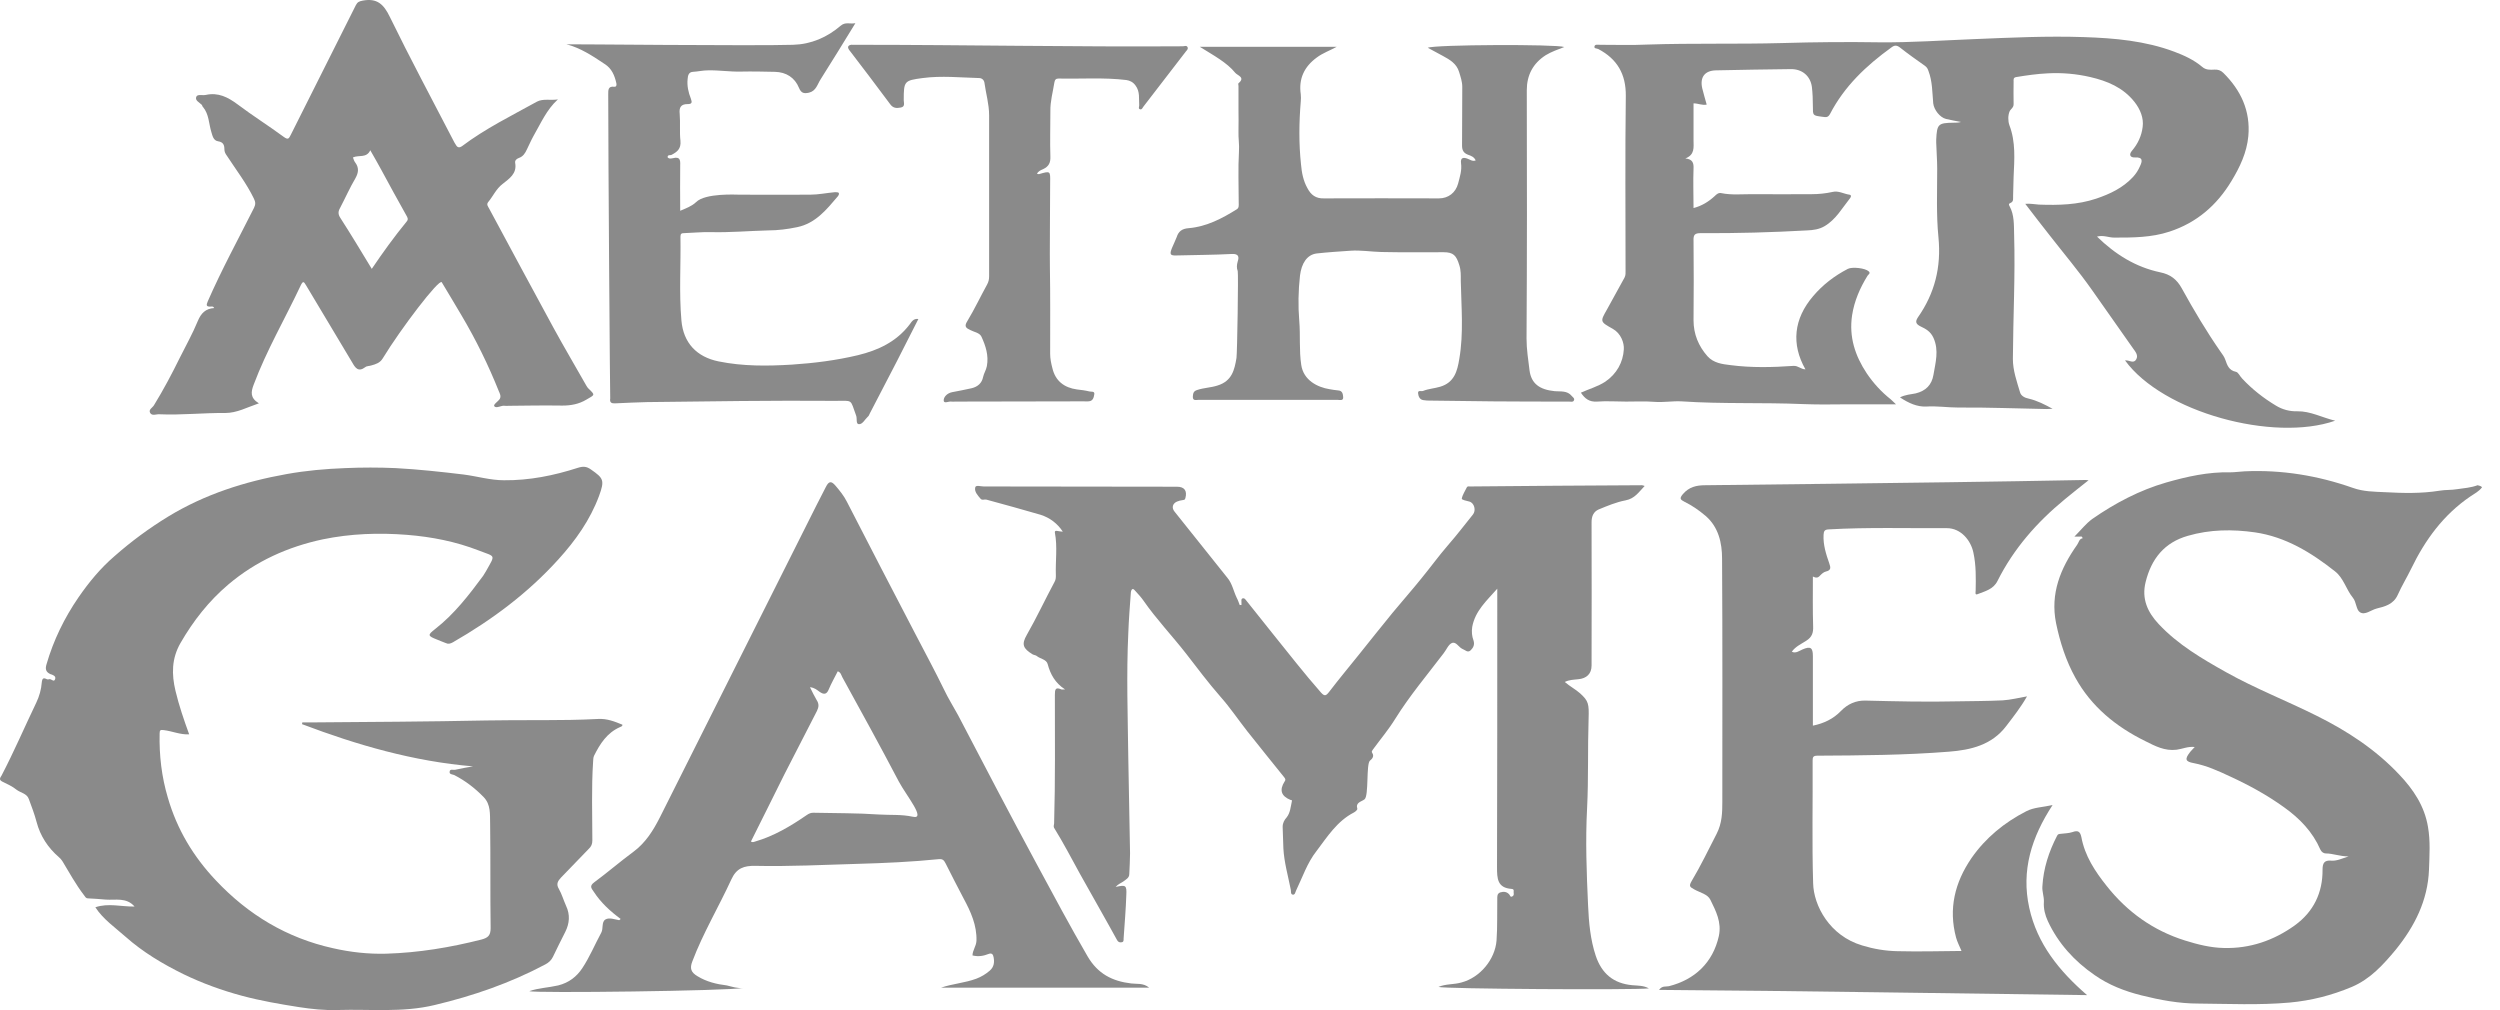 <svg width="99" height="40" viewBox="0 0 99 40" fill="none" xmlns="http://www.w3.org/2000/svg">
<path d="M18.731 30.348C16.373 30.151 14.143 29.503 11.961 28.677C11.961 28.657 11.971 28.628 11.971 28.608C12.069 28.608 12.178 28.608 12.276 28.608C14.604 28.589 16.933 28.579 19.262 28.53C20.736 28.5 22.21 28.549 23.683 28.471C24.037 28.451 24.332 28.569 24.646 28.697C24.656 28.766 24.587 28.775 24.548 28.795C24.037 29.021 23.762 29.453 23.526 29.925C23.487 30.004 23.497 30.082 23.487 30.161C23.418 31.202 23.457 32.244 23.457 33.276C23.457 33.423 23.418 33.521 23.31 33.62C22.947 33.993 22.583 34.376 22.219 34.749C22.092 34.887 22.013 35.005 22.131 35.201C22.249 35.408 22.318 35.653 22.416 35.87C22.583 36.223 22.553 36.567 22.386 36.901C22.219 37.235 22.052 37.56 21.895 37.894C21.826 38.031 21.728 38.12 21.6 38.188C20.215 38.925 18.741 39.436 17.208 39.8C15.941 40.105 14.663 39.957 13.386 39.996C12.855 40.016 12.335 39.957 11.824 39.879C11.077 39.761 10.33 39.633 9.593 39.436C8.788 39.22 8.002 38.935 7.255 38.572C6.439 38.169 5.663 37.707 4.975 37.098C4.553 36.724 4.081 36.4 3.776 35.928C4.287 35.752 4.808 35.909 5.329 35.899C5.005 35.526 4.572 35.653 4.189 35.624C3.953 35.604 3.718 35.585 3.482 35.575C3.393 35.575 3.364 35.496 3.325 35.447C3 35.025 2.745 34.553 2.47 34.101C2.43 34.042 2.391 33.993 2.332 33.944C1.9 33.57 1.595 33.108 1.448 32.548C1.369 32.244 1.251 31.939 1.143 31.645C1.065 31.419 0.819 31.399 0.652 31.271C0.485 31.134 0.279 31.045 0.082 30.947C-0.065 30.868 0.023 30.78 0.062 30.711C0.554 29.768 0.976 28.785 1.438 27.822C1.556 27.577 1.634 27.302 1.654 27.026C1.674 26.85 1.723 26.83 1.86 26.899C1.88 26.909 1.919 26.909 1.939 26.899C2.028 26.859 2.136 27.046 2.185 26.889C2.224 26.761 2.077 26.722 1.988 26.692C1.802 26.604 1.792 26.476 1.841 26.309C2.116 25.356 2.548 24.472 3.108 23.656C3.521 23.057 3.983 22.497 4.533 22.025C5.201 21.436 5.909 20.915 6.665 20.453C8.119 19.569 9.701 19.068 11.352 18.773C12.119 18.635 12.885 18.567 13.671 18.537C14.339 18.508 14.998 18.508 15.666 18.537C16.57 18.586 17.474 18.684 18.368 18.792C18.898 18.861 19.419 19.018 19.959 19.018C20.962 19.028 21.934 18.832 22.878 18.527C23.094 18.458 23.232 18.468 23.408 18.596C23.9 18.94 23.949 19.018 23.723 19.637C23.369 20.591 22.789 21.406 22.111 22.153C20.903 23.489 19.488 24.541 17.935 25.435C17.827 25.494 17.749 25.513 17.65 25.464C17.532 25.415 17.415 25.376 17.306 25.327C16.933 25.179 16.923 25.15 17.238 24.904C17.994 24.314 18.574 23.558 19.134 22.801C19.173 22.742 19.203 22.683 19.242 22.625C19.625 21.937 19.635 22.064 18.957 21.799C18.044 21.445 17.1 21.259 16.118 21.18C14.998 21.092 13.887 21.131 12.787 21.357C11.401 21.652 10.134 22.222 9.043 23.145C8.267 23.804 7.658 24.58 7.147 25.464C6.793 26.083 6.793 26.702 6.95 27.36C7.088 27.94 7.284 28.51 7.491 29.08C7.137 29.1 6.822 28.952 6.488 28.913C6.351 28.893 6.321 28.913 6.321 29.05C6.302 29.915 6.4 30.76 6.646 31.586C7.009 32.843 7.658 33.924 8.552 34.867C9.829 36.223 11.362 37.147 13.19 37.55C13.877 37.707 14.585 37.786 15.302 37.766C16.579 37.727 17.827 37.52 19.065 37.206C19.321 37.137 19.429 37.049 19.429 36.754C19.409 35.368 19.429 33.983 19.409 32.598C19.399 32.244 19.439 31.861 19.154 31.566C18.81 31.212 18.427 30.917 17.985 30.691C17.916 30.662 17.778 30.672 17.808 30.544C17.827 30.446 17.945 30.495 18.014 30.485C18.279 30.426 18.505 30.387 18.731 30.348Z" fill="#8A8A8A"/>
<path d="M49.162 23.96C49.162 23.921 49.162 23.872 49.162 23.833C49.162 23.784 49.142 23.715 49.211 23.695C49.27 23.675 49.309 23.725 49.339 23.764C49.702 24.216 50.066 24.678 50.429 25.13C51.048 25.896 51.648 26.672 52.306 27.419C52.453 27.586 52.512 27.557 52.64 27.39C53.023 26.889 53.426 26.407 53.819 25.916C54.261 25.366 54.703 24.805 55.155 24.255C55.529 23.803 55.912 23.371 56.276 22.919C56.639 22.477 56.973 22.015 57.346 21.583C57.69 21.19 58.005 20.777 58.329 20.374C58.457 20.217 58.388 19.922 58.191 19.863C58.074 19.834 57.877 19.794 57.887 19.745C57.916 19.588 58.015 19.45 58.084 19.303C58.113 19.244 58.172 19.264 58.221 19.264C60.491 19.244 62.751 19.224 65.02 19.215C65.04 19.215 65.07 19.224 65.129 19.244C64.893 19.49 64.736 19.745 64.372 19.814C64.008 19.883 63.655 20.03 63.301 20.177C63.104 20.266 63.026 20.443 63.026 20.679C63.036 22.575 63.026 24.462 63.026 26.358C63.026 26.682 62.829 26.869 62.495 26.898C62.318 26.918 62.142 26.918 61.965 27.006C62.171 27.183 62.397 27.301 62.574 27.458C62.908 27.763 62.928 27.871 62.908 28.48C62.869 29.649 62.908 30.829 62.849 31.998C62.78 33.285 62.829 34.572 62.888 35.859C62.918 36.528 62.977 37.206 63.193 37.854C63.429 38.552 63.891 38.945 64.637 39.014C64.853 39.033 65.089 39.023 65.296 39.141C64.667 39.21 57.111 39.161 56.963 39.082C57.258 38.955 57.572 38.994 57.877 38.905C58.614 38.709 59.204 37.992 59.263 37.245C59.302 36.695 59.282 36.154 59.292 35.604C59.292 35.496 59.282 35.388 59.41 35.339C59.547 35.299 59.665 35.309 59.764 35.417C59.803 35.456 59.803 35.545 59.891 35.496C59.95 35.466 59.95 35.407 59.941 35.358C59.931 35.299 59.98 35.211 59.862 35.201C59.292 35.162 59.282 34.788 59.282 34.336C59.292 30.75 59.292 27.173 59.292 23.587C59.292 23.499 59.292 23.4 59.292 23.312C58.879 23.784 58.417 24.186 58.3 24.825C58.27 25.022 58.29 25.198 58.349 25.356C58.408 25.532 58.339 25.651 58.241 25.749C58.123 25.867 58.025 25.739 57.916 25.7C57.759 25.631 57.661 25.395 57.494 25.464C57.356 25.523 57.278 25.729 57.17 25.867C56.521 26.721 55.824 27.547 55.254 28.461C54.988 28.893 54.664 29.276 54.369 29.679C54.34 29.728 54.3 29.758 54.34 29.817C54.428 29.944 54.34 30.052 54.251 30.121C54.094 30.249 54.212 31.516 54.035 31.654C53.907 31.752 53.672 31.772 53.75 32.027C53.76 32.067 53.672 32.145 53.613 32.175C52.945 32.519 52.561 33.138 52.129 33.708C51.766 34.169 51.579 34.739 51.323 35.27C51.294 35.329 51.284 35.447 51.186 35.427C51.107 35.407 51.127 35.309 51.117 35.24C51.009 34.69 50.852 34.15 50.822 33.599C50.812 33.324 50.803 33.03 50.793 32.745C50.793 32.587 50.861 32.469 50.95 32.371C51.097 32.185 51.107 31.959 51.156 31.742C51.176 31.664 51.137 31.693 51.097 31.674C50.734 31.526 50.655 31.281 50.871 30.947C50.92 30.878 50.901 30.848 50.861 30.789C50.37 30.18 49.879 29.571 49.388 28.952C49.034 28.5 48.71 28.018 48.327 27.586C47.845 27.036 47.413 26.456 46.971 25.886C46.42 25.179 45.791 24.52 45.281 23.784C45.192 23.656 45.084 23.538 44.976 23.42C44.937 23.381 44.888 23.302 44.838 23.332C44.799 23.351 44.779 23.44 44.779 23.499C44.74 24.019 44.701 24.54 44.681 25.061C44.602 26.721 44.661 28.382 44.681 30.043C44.701 31.29 44.73 32.548 44.75 33.796C44.75 34.071 44.73 34.346 44.72 34.611C44.72 34.769 44.583 34.828 44.485 34.906C44.386 34.975 44.269 35.014 44.18 35.123C44.583 35.034 44.622 35.054 44.602 35.447C44.583 36.017 44.534 36.596 44.495 37.166C44.495 37.225 44.504 37.304 44.416 37.314C44.327 37.333 44.269 37.294 44.229 37.215C44.042 36.871 43.846 36.528 43.649 36.174C43.355 35.653 43.06 35.123 42.765 34.602C42.431 33.992 42.107 33.373 41.743 32.784C41.714 32.745 41.733 32.666 41.743 32.607C41.792 30.907 41.773 29.217 41.773 27.517C41.773 27.311 41.792 27.193 42.028 27.301C42.058 27.311 42.097 27.301 42.176 27.301C41.783 27.046 41.596 26.702 41.488 26.299C41.439 26.112 41.203 26.093 41.065 25.985C41.026 25.945 40.957 25.945 40.898 25.916C40.505 25.68 40.446 25.513 40.662 25.14C41.055 24.452 41.389 23.734 41.763 23.037C41.812 22.948 41.812 22.87 41.812 22.781C41.792 22.221 41.881 21.651 41.773 21.091C41.763 21.032 41.802 21.013 41.851 21.023C41.93 21.032 41.999 21.052 42.087 21.052C41.871 20.728 41.576 20.502 41.203 20.384C40.495 20.177 39.778 19.981 39.061 19.785C38.982 19.765 38.904 19.824 38.835 19.755C38.717 19.617 38.579 19.47 38.619 19.303C38.638 19.195 38.835 19.264 38.953 19.264C41.507 19.264 44.052 19.274 46.607 19.274C46.902 19.274 47.02 19.431 46.941 19.726C46.921 19.804 46.882 19.794 46.833 19.804C46.754 19.814 46.676 19.834 46.607 19.863C46.43 19.942 46.391 20.109 46.509 20.256C47.206 21.131 47.914 22.015 48.611 22.889C48.798 23.115 48.847 23.41 48.975 23.675C49.024 23.764 49.054 23.862 49.093 23.96C49.132 23.951 49.152 23.96 49.162 23.96Z" fill="#8A8A8A"/>
<path d="M75.239 15.736C75.455 15.628 75.661 15.618 75.858 15.579C76.261 15.481 76.497 15.245 76.565 14.842C76.644 14.361 76.791 13.879 76.565 13.378C76.448 13.123 76.261 13.024 76.055 12.926C75.878 12.838 75.829 12.749 75.946 12.572C76.615 11.619 76.88 10.578 76.762 9.389C76.674 8.505 76.713 7.591 76.713 6.677C76.713 6.333 76.683 5.989 76.674 5.645C76.674 5.606 76.674 5.577 76.674 5.537C76.703 4.908 76.752 4.869 77.361 4.859C77.46 4.859 77.558 4.859 77.656 4.83C77.46 4.79 77.263 4.761 77.067 4.712C76.821 4.653 76.585 4.348 76.556 4.093C76.516 3.661 76.526 3.228 76.369 2.816C76.339 2.727 76.31 2.668 76.231 2.609C75.897 2.373 75.563 2.138 75.239 1.882C75.111 1.784 75.023 1.784 74.895 1.882C73.903 2.599 73.038 3.415 72.468 4.515C72.38 4.682 72.272 4.633 72.154 4.623C71.78 4.574 71.79 4.574 71.79 4.211C71.79 3.955 71.78 3.69 71.751 3.444C71.692 3.002 71.358 2.727 70.906 2.737C69.923 2.747 68.931 2.766 67.948 2.786C67.506 2.796 67.31 3.061 67.408 3.494C67.457 3.71 67.526 3.916 67.585 4.142C67.408 4.181 67.251 4.093 67.064 4.093C67.064 4.584 67.064 5.066 67.064 5.557C67.064 5.832 67.123 6.127 66.74 6.274C67.034 6.304 67.074 6.461 67.064 6.677C67.044 7.188 67.064 7.709 67.064 8.239C67.398 8.151 67.663 7.984 67.899 7.768C67.978 7.689 68.056 7.62 68.174 7.65C68.567 7.728 68.97 7.689 69.373 7.689C70.169 7.699 70.955 7.689 71.751 7.689C72.026 7.689 72.301 7.66 72.566 7.601C72.802 7.542 73.018 7.679 73.234 7.709C73.313 7.719 73.313 7.787 73.264 7.846C72.95 8.239 72.704 8.691 72.252 8.957C72.036 9.084 71.8 9.114 71.564 9.124C70.159 9.202 68.764 9.242 67.359 9.232C67.113 9.232 67.054 9.291 67.064 9.536C67.074 10.588 67.074 11.629 67.064 12.681C67.064 13.231 67.26 13.702 67.614 14.105C67.86 14.38 68.204 14.42 68.528 14.459C69.353 14.567 70.198 14.547 71.024 14.489C71.21 14.479 71.319 14.626 71.495 14.626C70.925 13.624 71.034 12.622 71.8 11.727C72.183 11.275 72.645 10.922 73.175 10.647C73.352 10.558 73.863 10.617 74.001 10.745C74.089 10.823 73.981 10.873 73.952 10.922C73.657 11.403 73.431 11.914 73.343 12.484C73.215 13.339 73.46 14.086 73.922 14.783C74.188 15.176 74.502 15.52 74.875 15.815C74.934 15.864 74.984 15.923 75.082 16.012C74.355 16.012 73.677 16.012 72.999 16.012C72.468 16.021 71.928 16.021 71.407 16.002C69.805 15.933 68.194 16.002 66.592 15.894C66.229 15.874 65.875 15.943 65.511 15.913C65.138 15.884 64.765 15.903 64.391 15.903C64.008 15.903 63.625 15.874 63.242 15.903C62.937 15.923 62.76 15.786 62.603 15.55C62.927 15.402 63.261 15.314 63.566 15.117C64.028 14.803 64.273 14.341 64.303 13.84C64.323 13.575 64.185 13.201 63.87 13.024C63.36 12.739 63.36 12.739 63.635 12.258C63.871 11.836 64.097 11.413 64.332 10.991C64.382 10.892 64.372 10.804 64.372 10.706C64.372 8.406 64.352 6.097 64.382 3.798C64.391 2.933 64.038 2.334 63.291 1.941C63.232 1.912 63.114 1.931 63.143 1.833C63.163 1.745 63.281 1.774 63.36 1.774C63.989 1.774 64.627 1.794 65.256 1.764C67.034 1.705 68.813 1.754 70.582 1.705C71.869 1.666 73.156 1.656 74.443 1.676C75.701 1.686 76.949 1.597 78.206 1.548C79.641 1.489 81.085 1.42 82.52 1.469C83.738 1.509 84.957 1.617 86.106 2.049C86.499 2.197 86.882 2.373 87.207 2.648C87.354 2.776 87.521 2.766 87.688 2.757C87.826 2.747 87.944 2.786 88.042 2.884C88.74 3.572 89.123 4.397 89.034 5.39C88.975 6.038 88.7 6.618 88.366 7.168C87.786 8.131 86.99 8.819 85.91 9.173C85.192 9.409 84.456 9.409 83.719 9.409C83.502 9.409 83.296 9.301 83.041 9.369C83.768 10.077 84.573 10.578 85.546 10.784C85.939 10.863 86.204 11.059 86.401 11.423C86.873 12.278 87.374 13.123 87.934 13.928C88.003 14.027 88.081 14.125 88.121 14.243C88.199 14.459 88.258 14.665 88.543 14.724C88.641 14.744 88.7 14.901 88.789 14.99C89.182 15.412 89.634 15.766 90.125 16.061C90.38 16.218 90.675 16.296 90.97 16.287C91.491 16.277 91.943 16.532 92.473 16.66C90.027 17.515 85.644 16.326 84.151 14.272C84.161 14.272 84.171 14.272 84.18 14.272C84.318 14.262 84.495 14.41 84.593 14.233C84.691 14.066 84.554 13.919 84.465 13.791C83.925 13.015 83.375 12.248 82.834 11.472C82.314 10.735 81.734 10.047 81.183 9.34C80.859 8.927 80.535 8.514 80.201 8.072C80.397 8.053 80.564 8.092 80.741 8.102C81.518 8.131 82.274 8.112 83.011 7.866C83.561 7.679 84.062 7.443 84.465 7.011C84.583 6.883 84.672 6.746 84.74 6.589C84.829 6.402 84.888 6.215 84.544 6.235C84.347 6.245 84.298 6.117 84.426 5.97C84.662 5.694 84.809 5.37 84.849 5.026C84.898 4.673 84.75 4.319 84.524 4.034C84.072 3.464 83.453 3.209 82.775 3.051C82.225 2.924 81.665 2.874 81.095 2.904C80.673 2.924 80.26 2.983 79.847 3.051C79.719 3.071 79.739 3.15 79.739 3.228C79.739 3.523 79.729 3.818 79.739 4.113C79.749 4.26 79.621 4.319 79.582 4.407C79.513 4.565 79.513 4.79 79.572 4.958C79.828 5.626 79.769 6.313 79.739 7.001C79.729 7.247 79.729 7.493 79.719 7.748C79.71 7.856 79.759 7.984 79.602 8.043C79.533 8.072 79.552 8.112 79.582 8.171C79.769 8.514 79.749 8.907 79.759 9.281C79.808 10.922 79.719 12.572 79.71 14.213C79.71 14.675 79.867 15.107 79.995 15.54C80.034 15.677 80.181 15.756 80.338 15.786C80.673 15.864 80.977 16.021 81.282 16.188C81.203 16.188 81.124 16.198 81.036 16.198C79.877 16.178 78.717 16.129 77.558 16.139C77.126 16.139 76.693 16.07 76.271 16.1C75.917 16.11 75.593 15.972 75.239 15.736Z" fill="#8A8A8A"/>
<path d="M98.29 19.293C98.173 19.46 97.986 19.549 97.829 19.657C96.758 20.384 96.031 21.386 95.48 22.526C95.313 22.87 95.107 23.204 94.95 23.558C94.783 23.931 94.439 24.02 94.115 24.098C93.889 24.157 93.653 24.373 93.456 24.246C93.299 24.147 93.319 23.843 93.171 23.666C92.906 23.342 92.808 22.89 92.464 22.624C91.521 21.878 90.508 21.259 89.3 21.082C88.406 20.954 87.512 20.964 86.637 21.219C85.704 21.485 85.193 22.133 84.967 23.047C84.8 23.715 85.045 24.246 85.488 24.717C86.254 25.533 87.197 26.083 88.16 26.623C89.32 27.272 90.558 27.753 91.737 28.343C92.945 28.942 94.075 29.679 95.009 30.672C95.569 31.261 96.011 31.919 96.148 32.745C96.247 33.305 96.207 33.875 96.188 34.445C96.139 35.663 95.618 36.685 94.871 37.609C94.38 38.198 93.869 38.768 93.132 39.082C92.336 39.416 91.521 39.623 90.666 39.702C89.457 39.809 88.249 39.751 87.05 39.741C86.293 39.741 85.546 39.603 84.8 39.416C84.132 39.249 83.503 39.004 82.943 38.611C82.147 38.061 81.508 37.363 81.096 36.479C80.987 36.243 80.919 35.987 80.938 35.712C80.948 35.506 80.86 35.3 80.879 35.093C80.919 34.386 81.135 33.727 81.459 33.099C81.498 33.02 81.538 33.03 81.597 33.02C81.754 33 81.921 33 82.068 32.951C82.284 32.873 82.373 32.922 82.422 33.148C82.559 33.894 82.962 34.504 83.424 35.083C84.24 36.115 85.271 36.852 86.529 37.245C87.03 37.402 87.541 37.53 88.062 37.54C89.094 37.569 90.037 37.245 90.872 36.646C91.619 36.105 91.982 35.349 91.973 34.435C91.973 34.17 92.051 34.062 92.307 34.081C92.533 34.101 92.729 34.002 93.004 33.914C92.651 33.914 92.385 33.796 92.1 33.796C92.022 33.796 91.933 33.747 91.884 33.639C91.58 32.941 91.069 32.411 90.45 31.969C89.781 31.487 89.064 31.094 88.317 30.75C87.856 30.534 87.384 30.318 86.873 30.22C86.539 30.161 86.51 30.062 86.716 29.797C86.765 29.728 86.834 29.669 86.912 29.581C86.637 29.552 86.421 29.66 86.195 29.689C85.723 29.748 85.34 29.542 84.947 29.345C83.788 28.775 82.815 27.979 82.186 26.84C81.813 26.171 81.577 25.434 81.42 24.678C81.184 23.499 81.597 22.506 82.255 21.573C82.324 21.475 82.334 21.337 82.471 21.317C82.451 21.219 82.402 21.249 82.363 21.249C82.324 21.249 82.275 21.249 82.147 21.249C82.412 20.983 82.609 20.728 82.854 20.551C83.758 19.922 84.731 19.411 85.782 19.107C86.608 18.871 87.443 18.684 88.317 18.704C88.504 18.704 88.691 18.674 88.877 18.665C90.351 18.596 91.786 18.832 93.181 19.323C93.594 19.47 94.016 19.47 94.429 19.49C95.156 19.529 95.883 19.549 96.61 19.431C96.836 19.392 97.072 19.411 97.298 19.372C97.573 19.333 97.848 19.313 98.114 19.215C98.163 19.234 98.232 19.234 98.29 19.293Z" fill="#8A8A8A"/>
<path d="M82.648 39.407C77.008 39.338 71.368 39.239 65.698 39.2C65.826 39.023 65.963 39.082 66.091 39.053C67.103 38.797 67.83 38.129 68.066 37.068C68.184 36.518 67.948 36.076 67.732 35.633C67.624 35.407 67.32 35.349 67.094 35.221C66.946 35.132 66.858 35.113 66.985 34.897C67.349 34.287 67.654 33.649 67.978 33.02C68.194 32.597 68.204 32.185 68.204 31.752C68.204 28.539 68.214 25.336 68.194 22.123C68.194 21.504 68.056 20.875 67.546 20.433C67.29 20.217 67.015 20.02 66.71 19.873C66.543 19.785 66.494 19.745 66.641 19.568C66.887 19.283 67.172 19.215 67.536 19.215C70.749 19.185 73.952 19.136 77.165 19.097C78.963 19.077 80.751 19.038 82.549 19.008C82.589 19.008 82.618 19.008 82.707 19.018C82.373 19.283 82.058 19.529 81.763 19.775C80.663 20.679 79.739 21.73 79.1 23.007C78.933 23.341 78.609 23.41 78.314 23.528C78.197 23.577 78.236 23.45 78.236 23.391C78.246 22.89 78.255 22.388 78.147 21.887C78.049 21.406 77.656 20.915 77.096 20.915C75.534 20.924 73.972 20.875 72.409 20.964C72.252 20.973 72.222 21.032 72.213 21.18C72.193 21.573 72.311 21.946 72.439 22.31C72.498 22.477 72.517 22.585 72.301 22.634C72.213 22.654 72.134 22.732 72.065 22.801C71.987 22.89 71.908 22.89 71.79 22.831C71.79 23.499 71.78 24.157 71.8 24.805C71.81 25.051 71.761 25.228 71.525 25.375C71.328 25.503 71.102 25.601 70.955 25.808C71.112 25.886 71.24 25.778 71.377 25.719C71.692 25.582 71.79 25.641 71.79 25.975C71.79 26.889 71.79 27.802 71.79 28.736C72.222 28.647 72.596 28.471 72.9 28.156C73.166 27.881 73.49 27.734 73.873 27.743C75.082 27.773 76.29 27.802 77.499 27.773C78.098 27.763 78.707 27.763 79.307 27.734C79.621 27.714 79.936 27.635 80.27 27.576C80.024 28.009 79.729 28.382 79.444 28.755C78.875 29.502 78.049 29.699 77.175 29.767C75.436 29.905 73.706 29.915 71.967 29.925C71.8 29.925 71.78 29.984 71.78 30.121C71.79 31.742 71.751 33.354 71.8 34.975C71.82 35.859 72.448 37.058 73.746 37.441C74.198 37.579 74.659 37.658 75.141 37.667C75.976 37.687 76.821 37.667 77.676 37.658C77.597 37.471 77.509 37.304 77.46 37.127C77.155 35.987 77.41 34.946 78.069 33.983C78.629 33.177 79.376 32.568 80.24 32.126C80.545 31.968 80.889 31.968 81.282 31.88C80.447 33.157 80.034 34.474 80.358 35.948C80.673 37.382 81.547 38.453 82.648 39.407Z" fill="#8A8A8A"/>
<path d="M29.442 39.122C28.901 39.24 21.09 39.338 20.962 39.249C21.326 39.122 21.718 39.112 22.102 39.023C22.534 38.916 22.839 38.67 23.055 38.346C23.35 37.903 23.556 37.402 23.811 36.931C23.9 36.764 23.811 36.508 23.978 36.41C24.126 36.322 24.342 36.41 24.519 36.439C24.529 36.439 24.548 36.42 24.578 36.39C24.165 36.086 23.792 35.742 23.517 35.319C23.428 35.182 23.32 35.093 23.536 34.936C24.067 34.543 24.568 34.111 25.099 33.718C25.57 33.364 25.865 32.892 26.13 32.371C28.066 28.51 30.011 24.639 31.947 20.777C32.193 20.276 32.448 19.785 32.704 19.284C32.822 19.048 32.92 19.038 33.087 19.235C33.254 19.431 33.421 19.637 33.539 19.873C34.433 21.622 35.337 23.352 36.241 25.091C36.624 25.828 37.017 26.555 37.381 27.301C37.548 27.655 37.754 27.979 37.941 28.323C38.972 30.298 40.004 32.273 41.065 34.238C41.724 35.457 42.372 36.675 43.07 37.874C43.473 38.562 44.043 38.856 44.799 38.945C45.015 38.974 45.271 38.916 45.507 39.112C42.736 39.112 40.004 39.112 37.263 39.112C37.725 38.955 38.206 38.925 38.658 38.758C38.864 38.68 39.041 38.572 39.199 38.434C39.365 38.287 39.385 38.1 39.346 37.903C39.326 37.795 39.277 37.727 39.149 37.776C38.953 37.854 38.746 37.894 38.511 37.835C38.511 37.638 38.658 37.471 38.668 37.255C38.688 36.646 38.442 36.105 38.167 35.594C37.921 35.133 37.685 34.661 37.45 34.199C37.381 34.062 37.332 34.012 37.184 34.022C36.113 34.13 35.032 34.179 33.952 34.209C32.605 34.248 31.269 34.317 29.923 34.288C29.461 34.278 29.166 34.376 28.96 34.828C28.459 35.919 27.84 36.95 27.417 38.07C27.309 38.346 27.358 38.503 27.624 38.66C27.977 38.876 28.37 38.974 28.783 39.023C28.989 39.073 29.215 39.151 29.442 39.122ZM29.736 33.325C29.805 33.364 29.844 33.344 29.903 33.325C30.65 33.108 31.308 32.715 31.937 32.283C32.035 32.214 32.124 32.175 32.242 32.185C33.097 32.205 33.952 32.195 34.797 32.254C35.248 32.283 35.7 32.244 36.143 32.342C36.693 32.47 35.897 31.517 35.592 30.947C34.865 29.561 34.109 28.186 33.352 26.81C33.313 26.732 33.293 26.623 33.175 26.584C33.057 26.82 32.92 27.056 32.822 27.292C32.733 27.518 32.615 27.508 32.448 27.39C32.35 27.321 32.261 27.233 32.075 27.213C32.173 27.41 32.252 27.577 32.34 27.724C32.438 27.871 32.428 27.999 32.35 28.156C31.918 28.991 31.495 29.827 31.063 30.662C30.63 31.546 30.178 32.431 29.736 33.325Z" fill="#8A8A8A"/>
<path d="M22.092 3.936C21.64 4.348 21.414 4.889 21.129 5.38C21.03 5.557 20.952 5.744 20.863 5.921C20.795 6.068 20.716 6.196 20.549 6.255C20.47 6.284 20.382 6.343 20.401 6.451C20.48 6.883 20.156 7.08 19.9 7.286C19.645 7.483 19.527 7.768 19.331 8.004C19.252 8.102 19.331 8.18 19.37 8.259C20.215 9.831 21.06 11.403 21.915 12.975C22.337 13.752 22.789 14.508 23.221 15.275C23.241 15.314 23.271 15.353 23.3 15.383C23.575 15.648 23.565 15.628 23.221 15.825C22.927 16.002 22.612 16.061 22.268 16.061C21.561 16.051 20.844 16.061 20.136 16.07C20.087 16.07 20.048 16.08 19.999 16.07C19.851 16.041 19.665 16.188 19.576 16.09C19.517 16.021 19.724 15.903 19.792 15.795C19.851 15.687 19.792 15.579 19.753 15.491C19.34 14.459 18.849 13.457 18.279 12.494C18.014 12.052 17.758 11.61 17.493 11.177C17.395 11.02 15.872 13.015 15.155 14.194C15.046 14.371 14.889 14.42 14.712 14.469C14.634 14.498 14.526 14.489 14.467 14.538C14.182 14.754 14.064 14.557 13.946 14.351C13.337 13.329 12.728 12.317 12.118 11.295C12.03 11.148 12.001 11.118 11.912 11.295C11.293 12.612 10.556 13.87 10.045 15.235C9.937 15.52 9.898 15.756 10.252 15.972C9.78 16.13 9.387 16.355 8.915 16.355C8.051 16.346 7.186 16.444 6.311 16.405C6.194 16.395 6.027 16.483 5.948 16.355C5.869 16.218 6.036 16.149 6.095 16.051C6.469 15.442 6.803 14.813 7.117 14.174C7.363 13.683 7.628 13.211 7.834 12.71C7.962 12.405 8.139 12.219 8.483 12.199C8.444 12.121 8.395 12.14 8.345 12.14C8.169 12.15 8.159 12.091 8.227 11.934C8.778 10.676 9.436 9.468 10.055 8.239C10.124 8.102 10.124 8.004 10.055 7.866C9.76 7.257 9.348 6.726 8.984 6.166C8.925 6.088 8.886 6.009 8.886 5.911C8.886 5.753 8.846 5.626 8.64 5.596C8.444 5.567 8.414 5.37 8.365 5.213C8.267 4.889 8.277 4.525 8.041 4.24C8.011 4.221 8.011 4.172 7.992 4.152C7.893 4.054 7.707 3.975 7.775 3.828C7.825 3.72 8.021 3.788 8.149 3.759C8.64 3.651 9.023 3.847 9.407 4.132C10.006 4.584 10.635 4.977 11.234 5.419C11.421 5.557 11.441 5.478 11.519 5.331C12.374 3.621 13.239 1.912 14.093 0.202C14.162 0.074 14.221 0.055 14.359 0.025C14.929 -0.083 15.194 0.163 15.44 0.674C16.235 2.305 17.1 3.916 17.935 5.528C17.975 5.606 18.014 5.685 18.063 5.753C18.122 5.852 18.201 5.852 18.289 5.793C19.213 5.095 20.254 4.584 21.266 4.024C21.512 3.896 21.817 3.985 22.092 3.936ZM14.722 10.647C15.174 9.979 15.616 9.369 16.098 8.78C16.186 8.682 16.137 8.613 16.088 8.524C15.754 7.935 15.43 7.335 15.105 6.736C14.968 6.481 14.82 6.225 14.663 5.95C14.516 6.274 14.201 6.127 13.976 6.235C14.005 6.314 14.025 6.382 14.064 6.431C14.221 6.638 14.201 6.834 14.074 7.06C13.848 7.444 13.671 7.846 13.465 8.239C13.386 8.377 13.386 8.485 13.474 8.623C13.897 9.281 14.3 9.949 14.722 10.647Z" fill="#8A8A8A"/>
<path d="M47.511 1.853C49.368 1.853 51.156 1.853 52.934 1.853C52.669 2 52.384 2.098 52.148 2.275C51.647 2.639 51.421 3.12 51.51 3.729C51.52 3.828 51.52 3.926 51.51 4.024C51.441 4.849 51.431 5.685 51.52 6.51C51.549 6.834 51.608 7.159 51.775 7.453C51.913 7.719 52.109 7.866 52.424 7.856C53.947 7.846 55.46 7.856 56.983 7.856C57.356 7.856 57.641 7.63 57.739 7.276C57.808 7.011 57.897 6.746 57.857 6.461C57.828 6.235 57.956 6.225 58.113 6.284C58.221 6.323 58.309 6.402 58.437 6.353C58.378 6.215 58.25 6.166 58.132 6.127C57.956 6.058 57.897 5.95 57.897 5.763C57.906 4.987 57.897 4.221 57.906 3.444C57.906 3.228 57.838 3.042 57.779 2.845C57.68 2.521 57.415 2.364 57.14 2.216C56.943 2.108 56.747 2 56.541 1.892C56.796 1.764 61.64 1.745 61.945 1.862C61.689 1.961 61.434 2.049 61.208 2.187C60.707 2.511 60.461 2.973 60.461 3.572C60.471 6.854 60.471 10.126 60.451 13.408C60.451 13.84 60.52 14.253 60.569 14.665C60.638 15.196 60.972 15.432 61.571 15.491C61.797 15.51 62.063 15.461 62.239 15.678C62.279 15.727 62.367 15.776 62.328 15.854C62.298 15.933 62.2 15.903 62.131 15.903C61.129 15.903 60.127 15.903 59.115 15.894C58.299 15.884 57.484 15.874 56.658 15.864C56.56 15.864 56.462 15.864 56.364 15.845C56.216 15.825 56.167 15.687 56.157 15.579C56.138 15.432 56.285 15.51 56.354 15.481C56.57 15.393 56.806 15.383 57.032 15.314C57.592 15.147 57.71 14.695 57.788 14.213C57.965 13.191 57.867 12.15 57.847 11.118C57.847 10.912 57.857 10.706 57.788 10.499C57.671 10.116 57.553 9.988 57.169 9.988C56.344 9.988 55.519 9.998 54.693 9.979C54.291 9.969 53.888 9.9 53.475 9.929C53.033 9.959 52.581 9.988 52.139 10.037C51.755 10.087 51.539 10.431 51.48 10.912C51.412 11.511 51.402 12.12 51.451 12.71C51.5 13.29 51.441 13.87 51.529 14.449C51.618 15.058 52.168 15.334 52.65 15.412C52.767 15.432 52.876 15.451 52.993 15.461C53.17 15.471 53.18 15.618 53.19 15.727C53.2 15.884 53.053 15.835 52.974 15.835C51.136 15.835 49.289 15.835 47.452 15.835C47.373 15.835 47.236 15.884 47.236 15.717C47.245 15.599 47.245 15.491 47.413 15.442C47.678 15.353 47.953 15.353 48.218 15.265C48.788 15.088 48.886 14.646 48.965 14.174C48.994 13.987 49.044 10.823 49.014 10.735C48.965 10.607 48.975 10.489 49.014 10.352C49.073 10.175 49.053 10.047 48.788 10.057C48.051 10.096 47.324 10.096 46.587 10.116C46.332 10.126 46.312 10.067 46.41 9.821C46.469 9.674 46.538 9.546 46.597 9.389C46.666 9.173 46.794 9.055 47.078 9.035C47.776 8.976 48.395 8.652 48.975 8.289C49.073 8.23 49.053 8.121 49.053 8.023C49.053 7.345 49.024 6.677 49.063 5.999C49.083 5.724 49.034 5.469 49.044 5.193C49.053 4.899 49.044 4.604 49.044 4.309C49.044 4.004 49.044 3.71 49.044 3.405C49.044 3.366 49.024 3.317 49.044 3.297C49.328 3.061 49.004 2.992 48.916 2.884C48.582 2.472 48.061 2.197 47.511 1.853Z" fill="#8A8A8A"/>
<path d="M31.406 1.774C32.124 1.754 32.753 1.479 33.293 1.017C33.48 0.86 33.647 0.958 33.873 0.919C33.401 1.686 32.959 2.413 32.497 3.14C32.369 3.336 32.32 3.602 32.035 3.67C31.849 3.71 31.731 3.7 31.642 3.484C31.475 3.071 31.131 2.855 30.689 2.845C30.237 2.835 29.785 2.825 29.333 2.835C28.901 2.845 28.468 2.776 28.036 2.786C27.83 2.786 27.633 2.835 27.437 2.845C27.27 2.855 27.24 2.992 27.23 3.13C27.201 3.395 27.26 3.661 27.358 3.906C27.417 4.063 27.398 4.122 27.23 4.122C26.965 4.122 26.887 4.25 26.916 4.515C26.946 4.869 26.906 5.233 26.946 5.577C26.975 5.891 26.818 6.019 26.582 6.137C26.533 6.156 26.444 6.117 26.435 6.225C26.494 6.304 26.582 6.274 26.651 6.264C26.916 6.196 26.946 6.323 26.936 6.54C26.926 7.139 26.936 7.728 26.936 8.347C27.162 8.249 27.388 8.171 27.565 8.004C27.928 7.64 29.146 7.709 29.284 7.709C30.218 7.709 31.151 7.719 32.084 7.709C32.409 7.709 32.733 7.64 33.057 7.611C33.106 7.611 33.175 7.611 33.205 7.63C33.244 7.669 33.214 7.728 33.175 7.778C32.733 8.298 32.291 8.849 31.564 8.996C31.19 9.075 30.797 9.124 30.424 9.124C29.667 9.143 28.901 9.212 28.144 9.192C27.791 9.183 27.437 9.222 27.093 9.232C26.995 9.232 26.946 9.251 26.946 9.369C26.965 10.48 26.887 11.59 26.985 12.7C27.064 13.575 27.584 14.135 28.459 14.312C29.422 14.508 30.385 14.498 31.357 14.439C32.242 14.38 33.106 14.272 33.971 14.066C34.777 13.87 35.494 13.535 36.015 12.857C36.093 12.759 36.162 12.602 36.368 12.632C36.074 13.201 35.798 13.761 35.514 14.312C35.16 14.999 34.796 15.687 34.443 16.375C34.423 16.424 34.403 16.473 34.364 16.503C34.246 16.611 34.158 16.807 34.01 16.798C33.883 16.788 33.951 16.572 33.902 16.454C33.657 15.786 33.794 15.874 33.057 15.874C30.581 15.854 28.095 15.894 25.619 15.923C25.206 15.933 24.794 15.953 24.381 15.972C24.224 15.982 24.135 15.953 24.165 15.776C24.155 15.727 24.086 6.146 24.086 3.739C24.086 3.572 24.076 3.405 24.322 3.435C24.41 3.444 24.42 3.376 24.41 3.307C24.342 2.992 24.224 2.707 23.939 2.531C23.467 2.216 22.996 1.902 22.436 1.754C22.436 1.745 29.962 1.823 31.406 1.774Z" fill="#8A8A8A"/>
<path d="M41.065 6.883C41.094 6.883 41.124 6.903 41.153 6.893C41.595 6.765 41.595 6.765 41.586 7.227C41.586 7.777 41.566 10.362 41.576 10.568C41.595 11.717 41.586 12.857 41.586 14.007C41.586 14.204 41.625 14.39 41.674 14.577C41.792 15.088 42.146 15.353 42.647 15.422C42.814 15.441 42.981 15.461 43.138 15.501C43.207 15.52 43.354 15.481 43.335 15.608C43.315 15.736 43.285 15.884 43.109 15.893C43.05 15.903 42.981 15.893 42.922 15.893C41.222 15.893 39.522 15.903 37.832 15.903C37.783 15.903 37.724 15.913 37.675 15.903C37.567 15.884 37.37 16.002 37.37 15.854C37.37 15.717 37.508 15.569 37.704 15.53C37.96 15.481 38.225 15.432 38.481 15.373C38.717 15.314 38.883 15.176 38.933 14.921C38.962 14.783 39.051 14.655 39.08 14.498C39.159 14.076 39.031 13.693 38.864 13.329C38.785 13.172 38.579 13.152 38.431 13.073C38.264 12.995 38.166 12.936 38.304 12.72C38.589 12.248 38.825 11.747 39.09 11.266C39.149 11.158 39.169 11.059 39.169 10.941C39.169 8.819 39.169 6.697 39.169 4.564C39.169 4.122 39.041 3.7 38.982 3.267C38.962 3.159 38.874 3.091 38.775 3.091C38.029 3.071 37.282 2.992 36.535 3.091C35.808 3.189 35.788 3.208 35.788 3.965C35.788 4.073 35.857 4.23 35.661 4.26C35.504 4.289 35.366 4.289 35.248 4.122C34.727 3.415 34.197 2.727 33.666 2.029C33.617 1.97 33.568 1.902 33.587 1.843C33.617 1.784 33.696 1.764 33.774 1.774C33.823 1.774 33.882 1.774 33.931 1.774C38.235 1.774 42.539 1.862 46.842 1.833C46.901 1.833 46.99 1.784 47.029 1.872C47.059 1.941 47 1.99 46.96 2.039C46.4 2.766 45.84 3.493 45.28 4.221C45.241 4.27 45.221 4.348 45.152 4.329C45.064 4.309 45.113 4.23 45.113 4.171C45.093 3.906 45.152 3.631 44.966 3.385C44.867 3.248 44.74 3.189 44.602 3.169C43.708 3.061 42.814 3.13 41.92 3.11C41.812 3.11 41.772 3.159 41.753 3.267C41.694 3.651 41.586 4.014 41.595 4.407C41.595 5.007 41.576 5.606 41.595 6.195C41.605 6.441 41.536 6.589 41.31 6.697C41.222 6.736 41.114 6.775 41.065 6.883Z" fill="#8A8A8A"/>
</svg>

